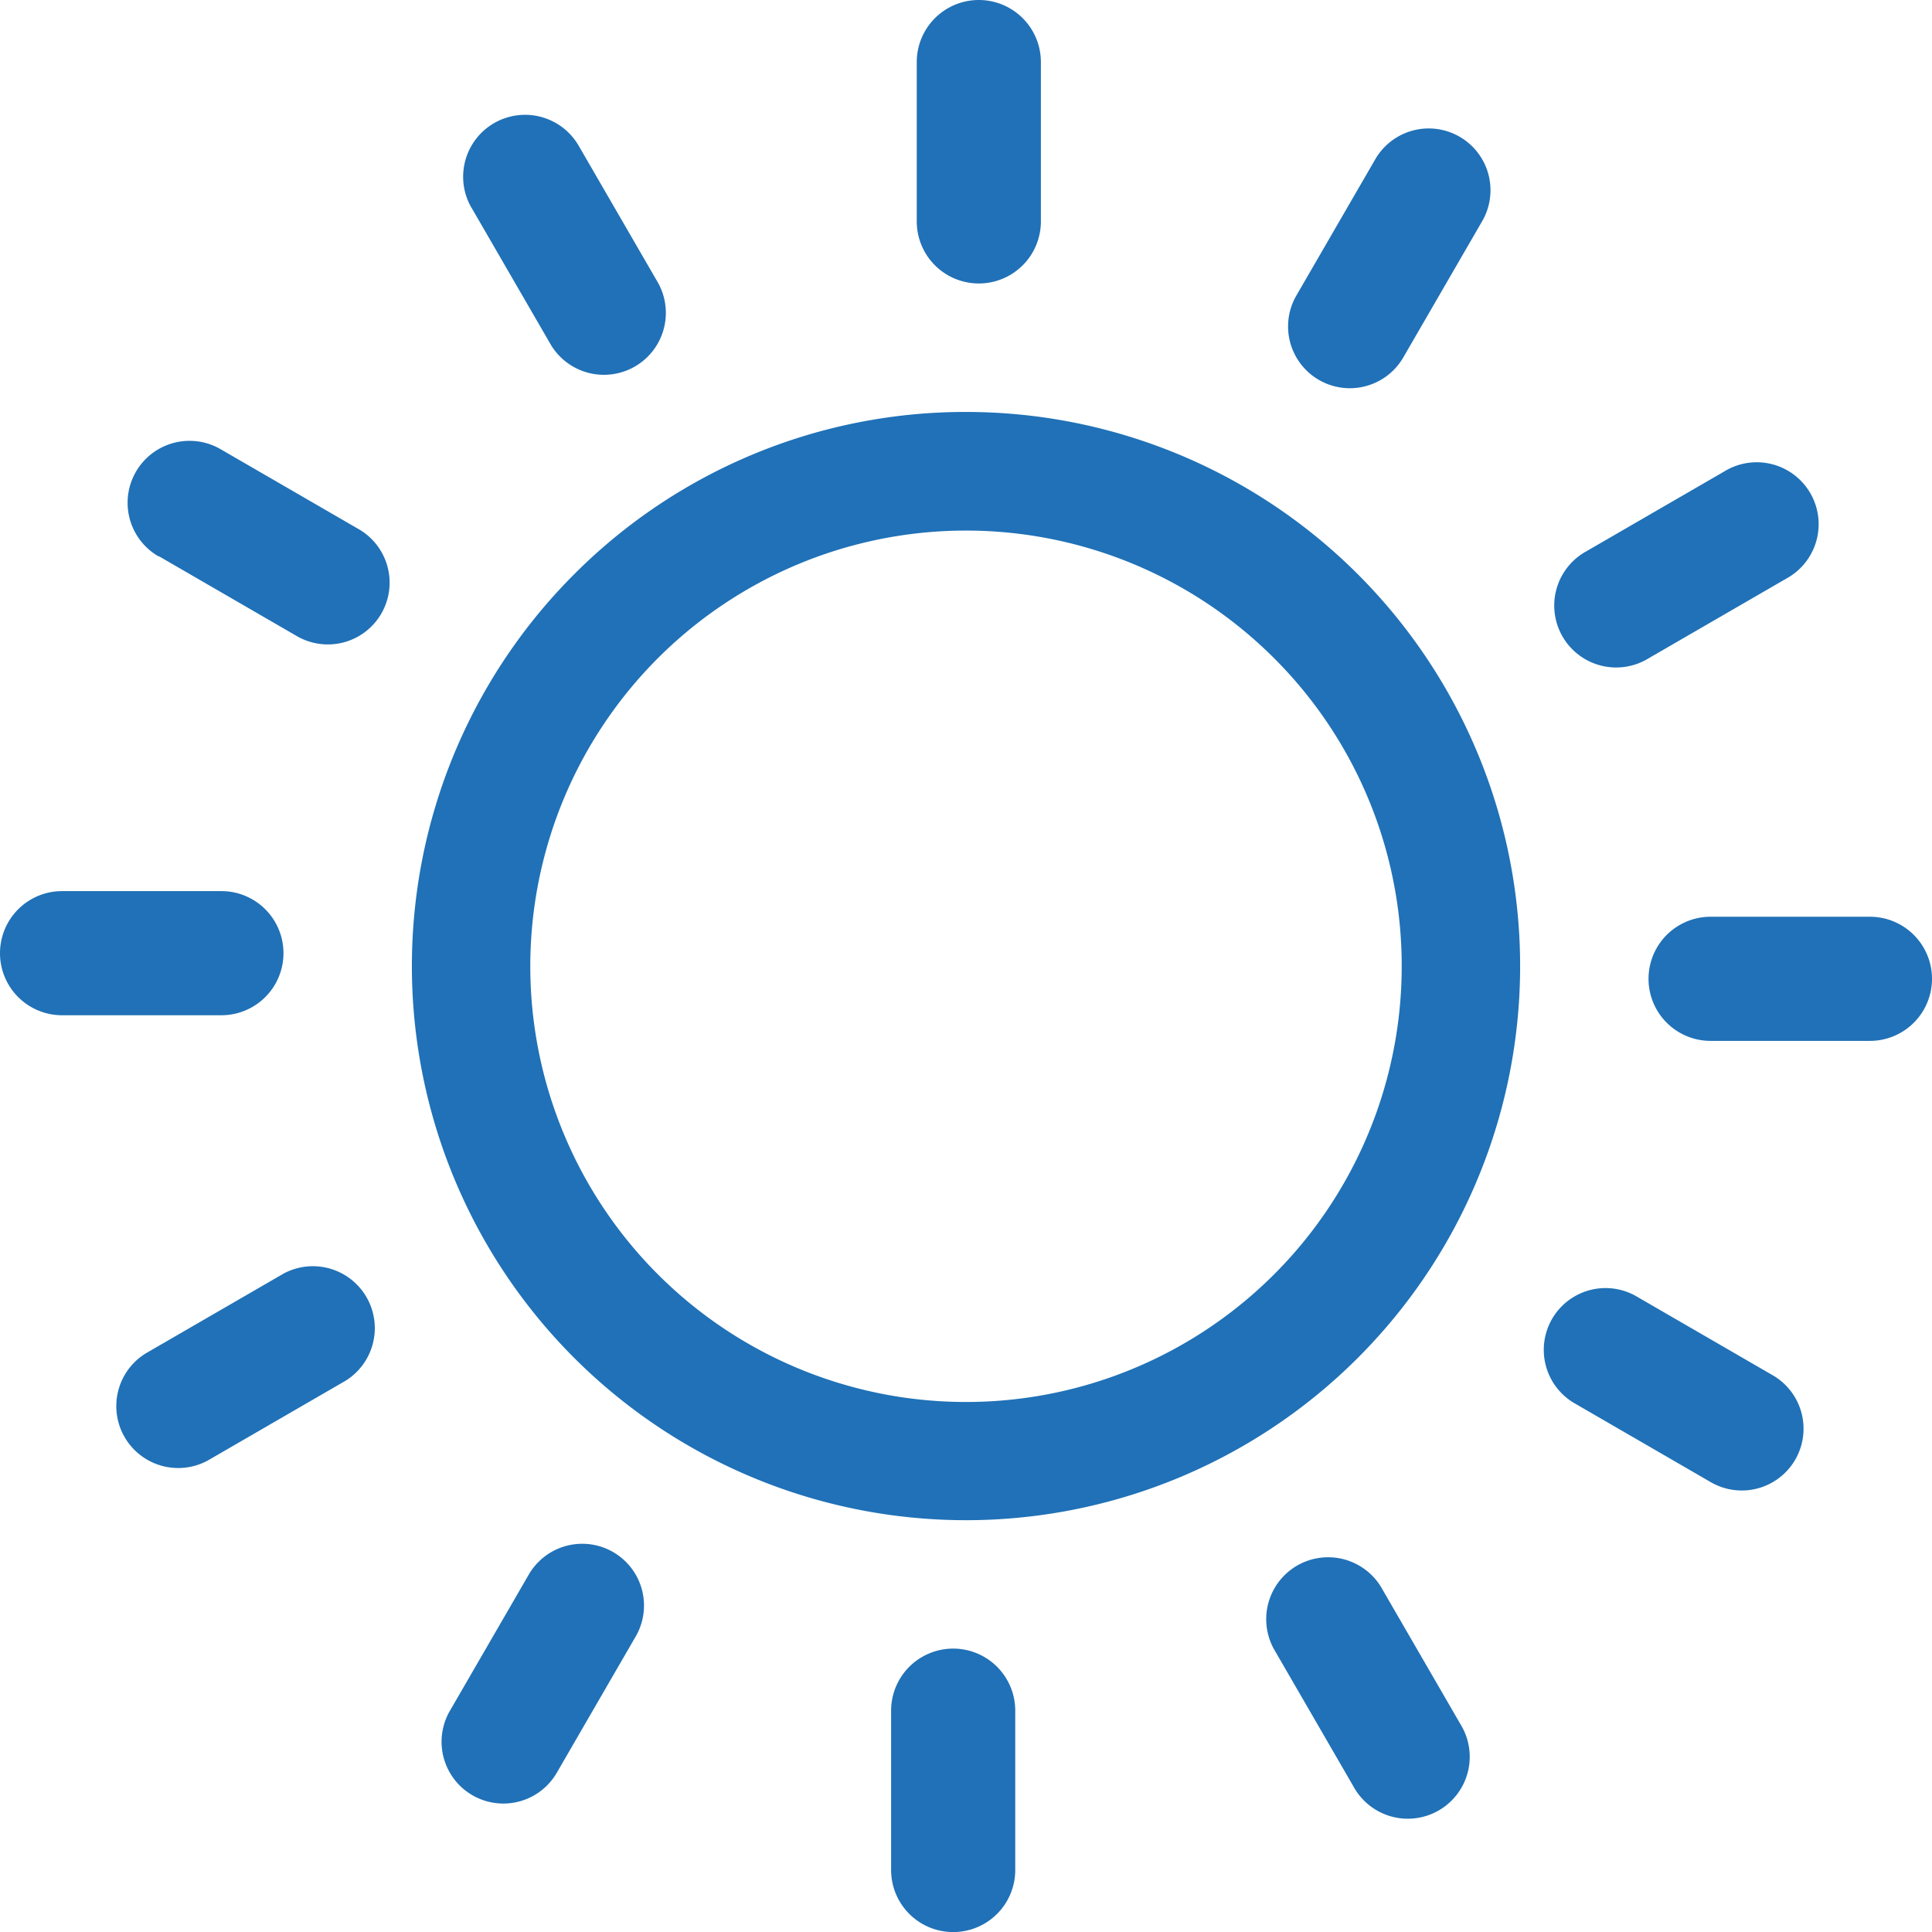 <svg xmlns="http://www.w3.org/2000/svg" width="26.676" height="26.676" viewBox="0 0 26.676 26.676">
  <g id="day-sunny" transform="translate(6 2)">
    <path id="Trazado_270" data-name="Trazado 270" d="M6.51,2.869A.855.855,0,0,1,7.99,2.012l1.1,1.9a.855.855,0,0,1-1.479.857l-1.1-1.9Zm6.828,2.819a7.651,7.651,0,1,1-5.41,2.241,7.625,7.625,0,0,1,5.41-2.241Zm4.254,3.4a6.016,6.016,0,1,0,1.762,4.254,6,6,0,0,0-1.762-4.254ZM12.658.857a.857.857,0,0,1,1.714,0v2.2a.857.857,0,0,1-1.714,0V.857Zm6.335,1.335a.853.853,0,0,1,1.479.85l-1.1,1.9a.853.853,0,0,1-1.479-.85l1.1-1.9ZM23.807,6.51a.855.855,0,1,1,.857,1.479l-1.9,1.1a.855.855,0,1,1-.857-1.479l1.9-1.1Zm2.012,6.148a.857.857,0,1,1,0,1.714h-2.2a.857.857,0,1,1,0-1.714Zm-1.335,6.335a.853.853,0,0,1-.85,1.479l-1.9-1.1a.853.853,0,0,1,.85-1.479l1.9,1.1Zm-4.318,4.815a.855.855,0,1,1-1.479.857l-1.1-1.9a.855.855,0,0,1,1.479-.857l1.1,1.9Zm-6.148,2.012a.857.857,0,0,1-1.714,0v-2.2a.857.857,0,1,1,1.714,0v2.2ZM7.684,24.484a.853.853,0,0,1-1.479-.85l1.1-1.9a.853.853,0,0,1,1.479.85l-1.1,1.9ZM2.869,20.166a.855.855,0,0,1-.857-1.479l1.9-1.1a.855.855,0,0,1,.857,1.479l-1.9,1.1ZM.857,14.018a.857.857,0,0,1,0-1.714h2.2a.857.857,0,0,1,0,1.714ZM2.192,7.684A.853.853,0,1,1,3.042,6.2l1.9,1.1a.853.853,0,1,1-.85,1.479l-1.9-1.1Z" transform="translate(-6 -2)" fill="#2071b7"/>
  </g>
</svg>